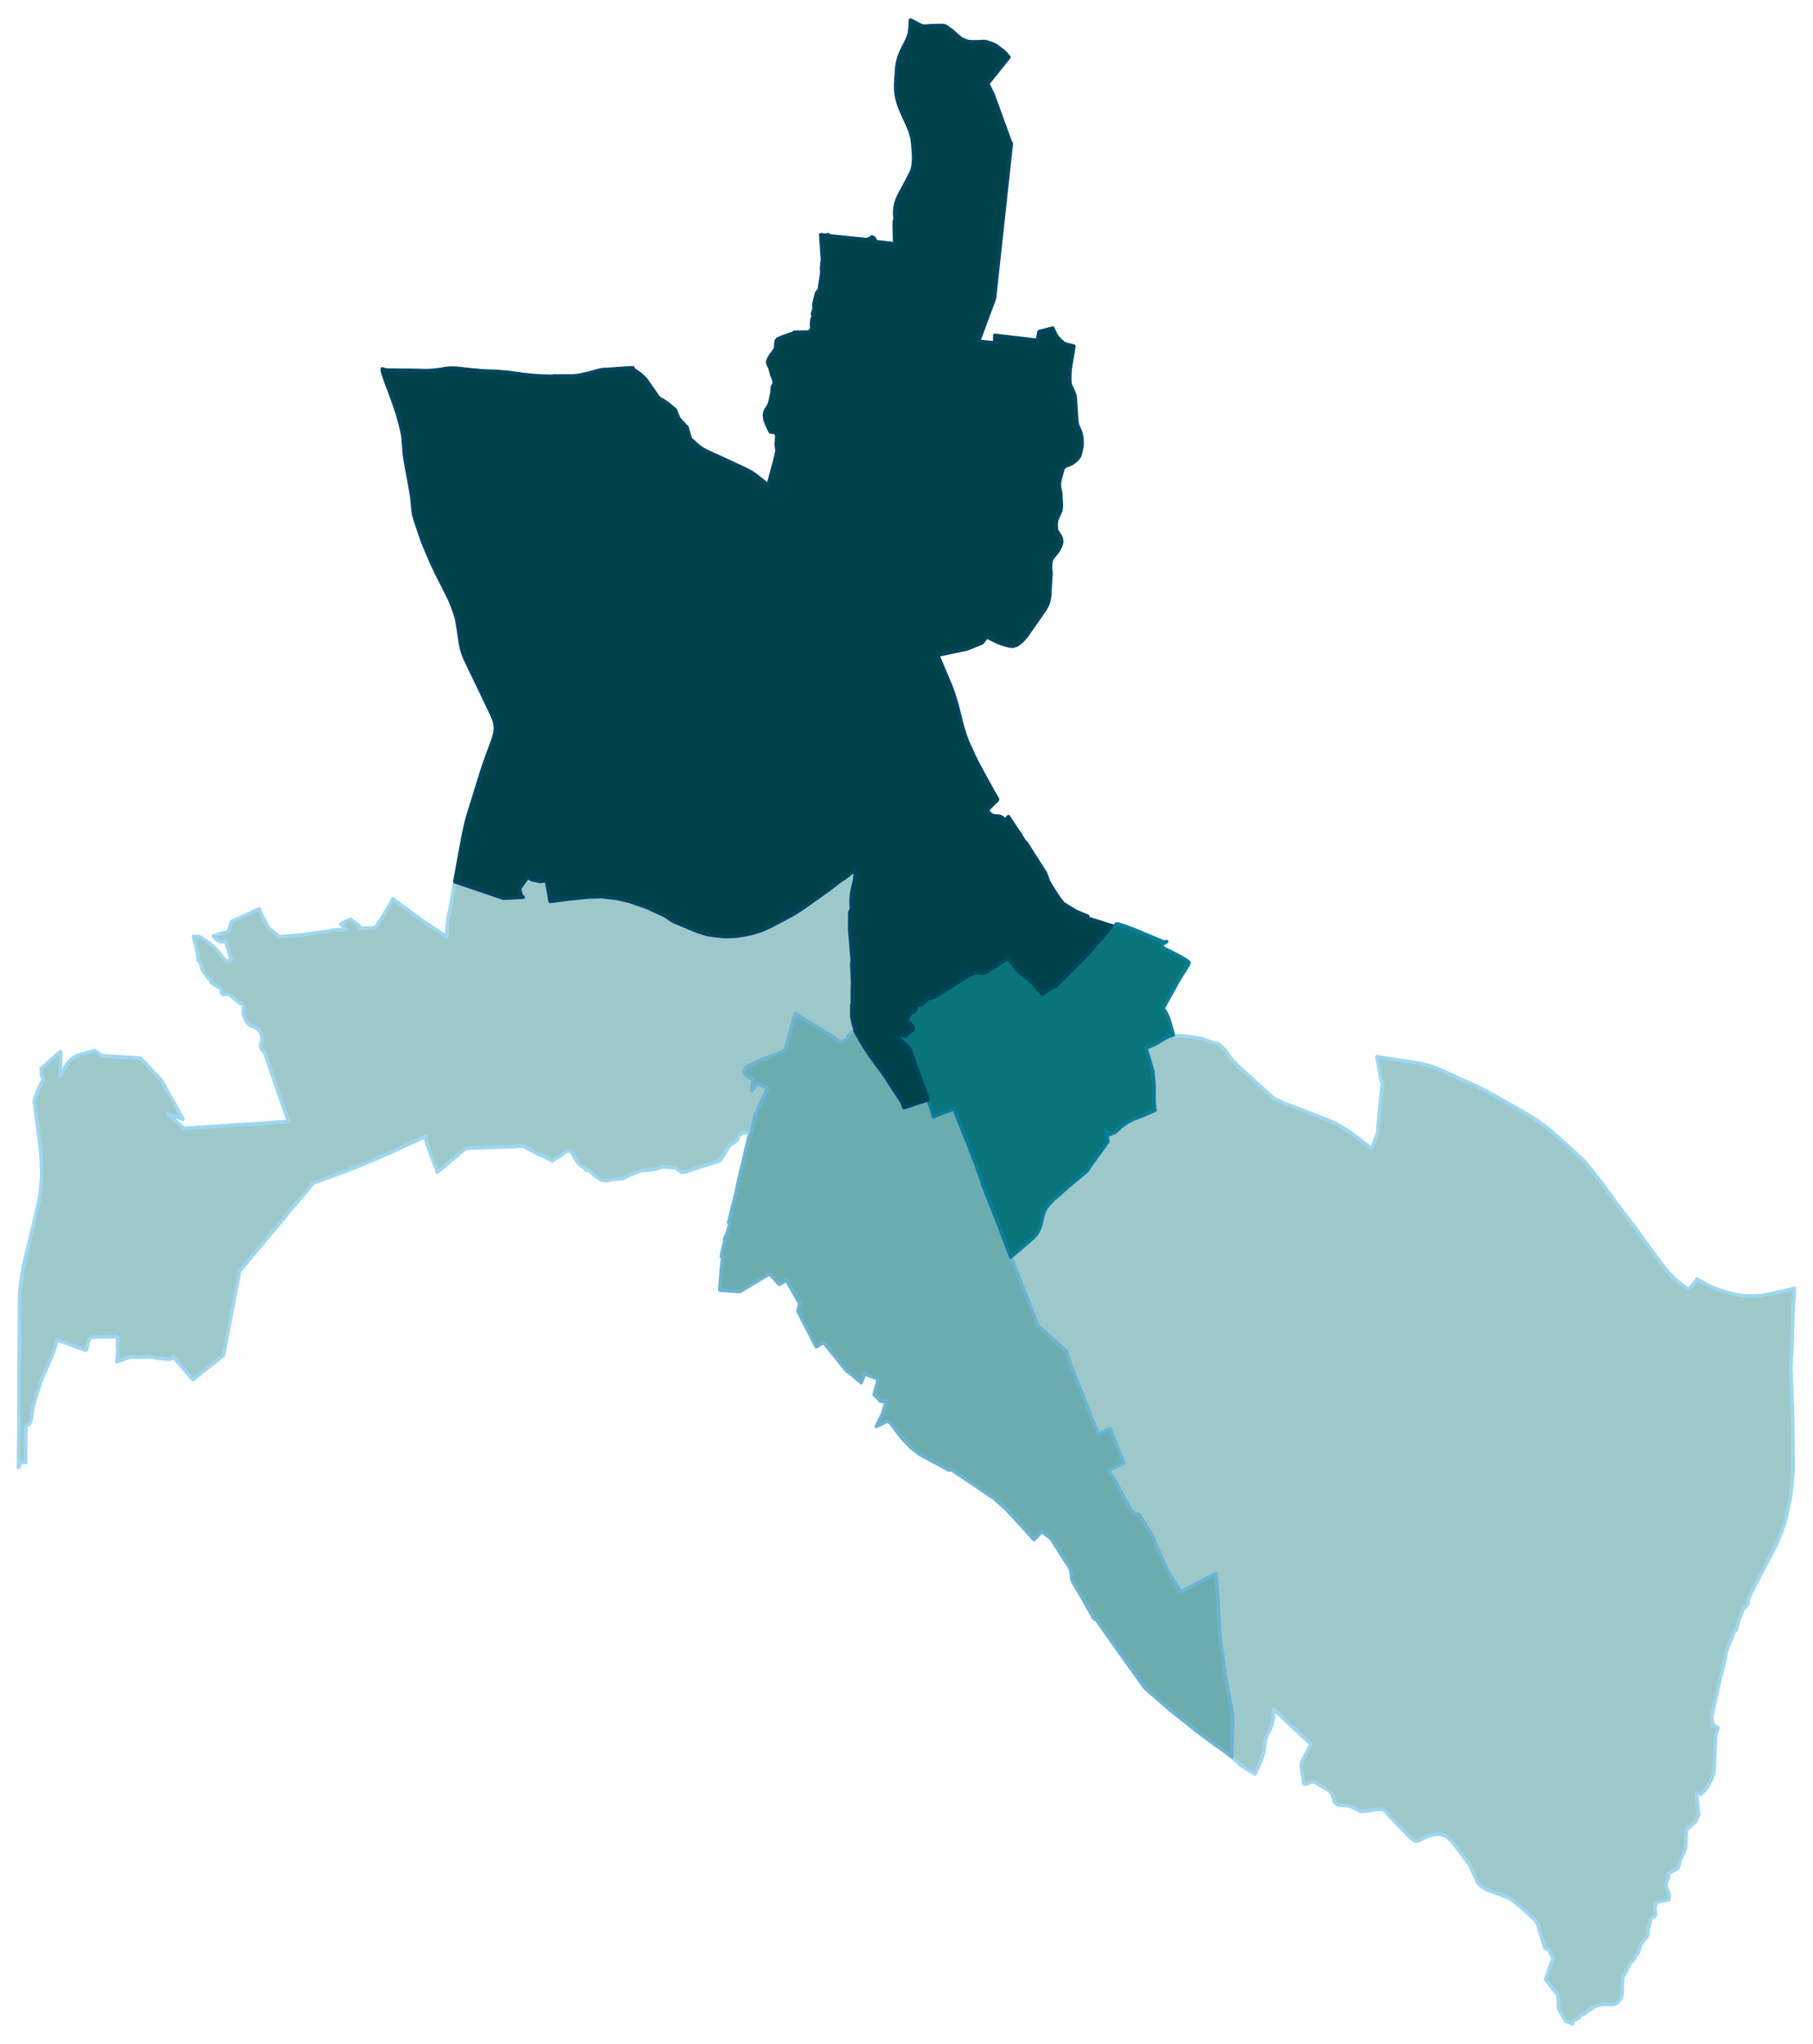 <?xml version="1.0" encoding="UTF-8" standalone="no"?>
<!-- This is a Stata 16.1 generated SVG file (http://www.stata.com) -->

<svg version="1.1" width="4.00in" height="4.51in" viewBox="0 0 2880 3250" xmlns="http://www.w3.org/2000/svg" xmlns:xlink="http://www.w3.org/1999/xlink">
	<desc>Stata Graph - Graph</desc>
	<rect x="0" y="0" width="2880" height="3250" style="fill:#FFFFFF;stroke:none"/>
	<defs>
		<path id="path_HUnTauYJ" d="M2498.77 3212.73 L2498.77 3212.73 L2498.97 3215.37 L2499.18 3218.21 L2496.94 3217.20 L2488.10 3213.74 L2486.78 3211.51 L2483.13 3205.21 L2482.01 3203.48 L2479.27 3198.71 L2478.76 3197.59 L2478.25 3196.68 L2477.54 3194.85 L2477.13 3193.33 L2476.93 3192.11 L2476.52 3190.48 L2476.32 3189.27 L2476.32 3188.15 L2476.42 3186.52 L2476.63 3185.41 L2475.71 3173.42 L2475.00 3171.39 L2456.00 3147.73 L2467.99 3114.11 L2461.49 3100.91 L2455.09 3097.66 L2443.31 3059.27 L2440.26 3054.19 L2422.58 3037.53 L2421.26 3036.41 L2413.54 3029.91 L2402.07 3020.67 L2392.42 3015.59 L2363.67 3005.44 L2354.93 3000.16 L2353.00 2998.23 L2348.63 2993.96 L2347.72 2991.93 L2338.37 2972.13 L2335.23 2965.32 L2314.00 2936.58 L2306.88 2927.34 L2304.14 2925.20 L2297.95 2920.23 L2293.68 2918.30 L2289.62 2917.18 L2286.06 2916.57 L2280.58 2916.88 L2272.04 2918.50 L2262.49 2922.56 L2255.79 2926.63 L2252.54 2927.44 L2249.49 2927.54 L2247.66 2926.83 L2244.92 2924.80 L2239.64 2920.63 L2234.05 2914.84 L2229.38 2910.17 L2217.19 2897.48 L2205.71 2885.29 L2202.87 2881.73 L2201.04 2879.91 L2199.01 2878.48 L2197.18 2877.77 L2195.35 2877.27 L2193.32 2877.16 L2190.98 2877.16 L2188.95 2877.27 L2185.90 2877.47 L2175.44 2879.30 L2172.29 2879.60 L2170.16 2879.80 L2168.33 2879.91 L2164.98 2880.41 L2163.56 2880.52 L2162.44 2880.52 L2161.42 2880.21 L2160.61 2879.80 L2159.39 2878.89 L2157.26 2877.47 L2152.69 2875.54 L2147.61 2872.59 L2144.05 2871.48 L2140.60 2870.87 L2128.41 2870.56 L2124.95 2869.45 L2121.60 2866.91 L2120.38 2865.28 L2119.57 2863.15 L2118.35 2857.97 L2116.42 2852.99 L2115.00 2850.76 L2113.58 2849.13 L2111.44 2847.30 L2088.59 2833.49 L2086.15 2833.19 L2082.60 2834.10 L2073.96 2837.25 L2072.74 2836.54 L2071.93 2835.42 L2071.22 2832.38 L2067.56 2808.91 L2067.97 2804.55 L2068.78 2801.70 L2082.90 2773.47 L2076.70 2767.58 L2024.09 2718.42 L2023.07 2732.13 L2020.53 2744.12 L2011.49 2763.52 L2009.66 2772.55 L2008.54 2783.22 L2007.63 2787.89 L2006.11 2792.56 L2002.55 2801.91 L1994.32 2820.80 L1987.31 2816.73 L1983.96 2815.11 L1970.96 2806.58 L1957.14 2793.78 L1957.35 2786.37 L1958.36 2742.09 L1958.57 2732.74 L1958.47 2729.90 L1958.36 2727.87 L1958.16 2726.04 L1957.86 2723.60 L1952.88 2696.59 L1952.37 2693.64 L1946.48 2662.77 L1946.07 2658.60 L1945.36 2653.42 L1944.04 2644.48 L1943.94 2642.45 L1943.74 2640.42 L1943.63 2639.00 L1943.23 2635.75 L1942.42 2630.06 L1940.99 2620.52 L1940.59 2617.67 L1939.67 2611.27 L1939.37 2609.75 L1938.96 2607.21 L1938.35 2601.73 L1936.12 2561.10 L1935.30 2545.77 L1934.19 2529.82 L1933.27 2517.94 L1932.05 2502.20 L1931.24 2502.50 L1928.40 2504.02 L1918.65 2509.10 L1905.95 2515.40 L1901.48 2518.04 L1896.70 2520.58 L1884.51 2526.88 L1876.39 2531.04 L1872.33 2524.84 L1860.24 2506.26 L1855.87 2498.74 L1846.02 2477.31 L1836.77 2457.20 L1833.01 2446.34 L1829.76 2439.63 L1825.09 2432.52 L1812.90 2413.53 L1809.75 2408.96 L1807.52 2407.84 L1804.77 2407.54 L1802.84 2406.93 L1800.61 2405.61 L1797.87 2402.66 L1773.59 2358.38 L1768.31 2349.14 L1762.92 2342.03 L1760.59 2337.97 L1764.45 2336.24 L1785.47 2327.00 L1782.73 2320.09 L1763.94 2272.05 L1744.74 2280.38 L1733.57 2252.55 L1722.90 2225.54 L1702.79 2174.86 L1701.37 2171.00 L1694.05 2148.05 L1692.83 2147.34 L1690.29 2145.20 L1687.45 2142.56 L1680.95 2136.67 L1678.61 2134.54 L1668.45 2125.30 L1662.05 2119.61 L1650.07 2108.95 L1648.04 2105.59 L1639.71 2084.37 L1635.85 2074.31 L1629.55 2058.27 L1624.88 2046.59 L1619.49 2032.57 L1618.07 2029.12 L1613.40 2017.34 L1610.96 2011.24 L1608.83 2005.96 L1605.98 1998.95 L1608.22 1996.82 L1628.02 1979.96 L1641.43 1968.18 L1644.99 1964.32 L1648.95 1958.53 L1651.69 1953.05 L1653.72 1946.95 L1657.08 1932.33 L1659.31 1925.52 L1662.87 1919.73 L1666.12 1915.37 L1673.23 1907.75 L1678.51 1903.18 L1682.67 1899.63 L1690.50 1892.62 L1694.15 1889.47 L1697.71 1886.42 L1708.58 1877.38 L1721.99 1866.21 L1724.22 1864.28 L1725.24 1863.77 L1728.59 1859.81 L1731.64 1854.63 L1740.07 1843.05 L1756.22 1820.71 L1760.38 1814.82 L1759.37 1813.80 L1759.27 1812.79 L1759.27 1811.77 L1759.57 1810.66 L1759.37 1809.95 L1756.52 1797.05 L1756.32 1795.93 L1757.44 1797.55 L1758.45 1798.98 L1762.62 1804.05 L1769.12 1801.41 L1772.27 1800.09 L1780.19 1792.58 L1782.63 1790.45 L1790.65 1784.76 L1801.22 1779.38 L1809.65 1776.23 L1815.74 1773.99 L1833.32 1766.27 L1835.05 1765.46 L1834.54 1763.94 L1833.52 1750.53 L1833.52 1725.34 L1831.39 1703.10 L1830.27 1699.45 L1827.33 1688.98 L1825.90 1684.31 L1824.38 1679.13 L1823.97 1677.91 L1820.93 1668.06 L1820.21 1665.93 L1822.14 1666.03 L1832.71 1661.46 L1837.08 1659.33 L1849.88 1651.41 L1856.17 1648.26 L1860.34 1646.84 L1864.10 1645.72 L1864.60 1648.16 L1867.86 1647.55 L1870.70 1647.34 L1872.33 1647.24 L1875.07 1647.24 L1877.40 1647.24 L1879.23 1647.45 L1882.08 1647.65 L1884.51 1648.05 L1889.70 1648.56 L1897.72 1649.78 L1901.28 1650.39 L1904.02 1651.00 L1908.18 1651.41 L1914.07 1653.23 L1916.31 1654.05 L1928.80 1658.72 L1935.20 1660.14 L1939.98 1663.39 L1943.63 1666.95 L1945.97 1669.59 L1948.61 1672.94 L1949.53 1674.16 L1951.15 1676.80 L1956.03 1683.30 L1958.77 1686.45 L1962.02 1689.59 L1963.44 1691.22 L1965.68 1693.76 L2013.52 1737.23 L2022.97 1745.76 L2024.49 1746.88 L2025.71 1747.69 L2030.79 1749.72 L2039.22 1753.98 L2052.63 1758.96 L2076.91 1768.41 L2079.04 1769.22 L2081.68 1770.13 L2089.30 1773.18 L2098.14 1776.63 L2102.00 1778.26 L2103.83 1778.87 L2114.29 1783.03 L2118.05 1784.55 L2119.98 1785.37 L2122.62 1786.59 L2127.90 1789.63 L2130.34 1791.05 L2134.50 1793.39 L2148.12 1802.73 L2152.79 1806.09 L2157.36 1809.44 L2162.03 1812.99 L2167.72 1817.36 L2171.28 1820.30 L2179.20 1826.70 L2180.32 1824.37 L2182.25 1820.10 L2182.96 1818.27 L2186.92 1807.81 L2188.14 1804.46 L2188.85 1802.13 L2189.26 1799.28 L2189.76 1792.78 L2192.91 1758.05 L2194.13 1745.25 L2196.47 1726.87 L2197.08 1724.94 L2195.96 1721.69 L2195.15 1719.05 L2194.33 1715.39 L2193.52 1711.23 L2190.47 1694.47 L2187.93 1680.45 L2195.25 1681.57 L2208.56 1683.60 L2231.00 1687.05 L2246.85 1689.49 L2257.62 1691.42 L2270.62 1694.67 L2275.40 1696.09 L2283.12 1698.84 L2284.23 1699.34 L2308.71 1710.21 L2327.61 1718.84 L2339.29 1724.13 L2353.92 1731.03 L2363.06 1735.70 L2377.18 1743.63 L2382.46 1746.67 L2411.31 1762.82 L2427.77 1772.37 L2435.69 1777.24 L2443.51 1782.42 L2454.89 1790.45 L2458.34 1793.19 L2468.91 1801.92 L2473.27 1805.88 L2492.07 1822.95 L2502.33 1832.29 L2503.24 1833.10 L2507.30 1836.76 L2510.35 1839.60 L2513.91 1842.65 L2515.53 1844.38 L2516.95 1845.70 L2523.56 1853.62 L2531.17 1863.06 L2542.96 1878.09 L2551.79 1889.98 L2560.23 1901.45 L2569.16 1913.74 L2570.59 1915.57 L2581.25 1929.79 L2590.50 1941.57 L2597.91 1951.63 L2607.87 1965.44 L2623.41 1986.97 L2644.94 2015.61 L2652.77 2024.65 L2655.30 2027.49 L2656.32 2028.51 L2657.74 2029.93 L2664.55 2036.23 L2667.70 2038.87 L2672.17 2042.52 L2677.25 2046.38 L2682.93 2050.45 L2685.78 2048.01 L2687.10 2046.69 L2694.31 2038.05 L2695.33 2036.53 L2696.85 2033.69 L2704.47 2038.46 L2715.85 2044.66 L2718.89 2045.98 L2722.35 2047.60 L2727.83 2049.94 L2731.08 2051.05 L2734.54 2052.27 L2736.47 2052.88 L2738.91 2053.59 L2743.78 2055.12 L2748.45 2056.23 L2754.95 2057.76 L2758.71 2058.57 L2762.17 2059.18 L2766.64 2059.89 L2770.70 2060.40 L2774.46 2060.70 L2777.91 2060.91 L2783.30 2060.91 L2787.66 2060.80 L2792.13 2060.70 L2795.28 2060.50 L2798.23 2060.30 L2802.80 2059.59 L2805.95 2059.08 L2808.69 2058.57 L2818.04 2056.74 L2827.28 2054.61 L2837.03 2052.38 L2840.89 2051.26 L2849.22 2049.43 L2851.76 2048.92 L2851.46 2052.07 L2851.35 2054.41 L2851.35 2059.38 L2849.63 2076.65 L2848.41 2121.95 L2845.87 2181.16 L2846.28 2182.98 L2848.81 2249.91 L2849.73 2337.26 L2845.77 2379.61 L2836.12 2422.67 L2823.42 2455.17 L2783.09 2532.36 L2778.42 2543.23 L2777.91 2544.34 L2778.12 2550.13 L2768.97 2560.80 L2767.04 2566.89 L2763.59 2575.52 L2759.12 2592.38 L2756.28 2593.50 L2743.37 2625.90 L2741.55 2638.19 L2731.19 2679.42 L2719.81 2731.83 L2722.04 2741.78 L2721.13 2745.23 L2723.26 2743.20 L2730.27 2747.57 L2728.14 2753.36 L2726.41 2758.44 L2724.68 2798.45 L2724.18 2812.67 L2723.26 2820.49 L2720.62 2827.50 L2717.57 2833.39 L2712.39 2842.53 L2707.52 2848.63 L2703.25 2852.89 L2695.84 2851.77 L2699.49 2885.39 L2694.11 2897.17 L2679.79 2909.87 L2678.47 2939.22 L2670.64 2956.89 L2666.78 2970.70 L2651.04 2979.13 L2651.55 2982.08 L2651.55 2985.53 L2650.23 2989.49 L2648.19 2992.84 L2647.38 2996.80 L2647.79 3000.16 L2652.26 3011.43 L2652.66 3016.20 L2652.36 3019.25 L2651.55 3020.88 L2650.33 3021.38 L2642.91 3022.40 L2635.50 3024.13 L2633.16 3025.24 L2631.33 3027.88 L2630.11 3031.03 L2629.60 3034.28 L2631.03 3044.23 L2630.52 3046.06 L2629.50 3047.38 L2627.37 3047.99 L2625.24 3049.21 L2623.21 3052.16 L2621.99 3056.02 L2619.95 3065.56 L2618.74 3069.32 L2618.53 3072.16 L2618.43 3075.21 L2617.82 3078.87 L2616.40 3081.00 L2613.66 3083.84 L2609.29 3089.53 L2606.85 3093.49 L2605.12 3098.88 L2604.21 3103.45 L2603.60 3104.26 L2601.67 3106.49 L2600.86 3107.51 L2599.94 3108.83 L2598.72 3111.16 L2597.81 3113.09 L2597.00 3114.41 L2596.29 3115.53 L2594.86 3117.36 L2593.04 3119.39 L2591.21 3121.32 L2589.89 3122.95 L2588.87 3124.47 L2588.26 3125.89 L2587.35 3128.33 L2586.53 3130.16 L2585.72 3131.78 L2583.59 3135.64 L2581.66 3139.09 L2578.71 3143.36 L2578.00 3161.74 L2577.60 3169.56 L2577.19 3172.91 L2576.58 3175.15 L2575.56 3177.59 L2574.14 3180.02 L2572.42 3182.36 L2570.69 3184.09 L2568.76 3185.41 L2566.63 3186.42 L2564.29 3187.13 L2561.85 3187.54 L2558.70 3187.54 L2551.69 3187.34 L2547.22 3187.44 L2543.57 3187.84 L2540.11 3188.66 L2536.66 3189.88 L2533.10 3191.60 L2530.97 3192.82 L2525.18 3196.48 L2516.55 3202.67 L2515.23 3203.59 L2514.31 3203.99 L2513.60 3204.20 L2512.08 3204.40 L2510.96 3204.40 L2509.64 3208.66 L2504.15 3211.51 L2498.77 3212.73 L2498.77 3212.73 Z" stroke-linejoin="round"/>
	</defs>
	<use xlink:href="#path_HUnTauYJ" style="fill:#9DC8CA;stroke:#9DD7F0;stroke-width:5.76"/>
	<defs>
		<path id="path_GxkXIyqu" d="M32.81 2324.77 L32.81 2324.77 L32.81 2324.77 L28.14 2333.40 L28.34 2319.99 L28.44 2304.15 L28.75 2278.25 L28.95 2250.22 L29.05 2219.75 L29.05 2203.20 L29.05 2177.09 L29.36 2155.26 L29.46 2134.34 L29.56 2106.30 L29.66 2084.27 L29.76 2073.80 L29.97 2065.27 L30.27 2057.35 L30.78 2050.24 L31.39 2044.66 L31.79 2040.19 L32.71 2033.69 L33.62 2027.39 L34.64 2020.59 L36.06 2014.59 L38.91 2001.19 L41.34 1990.93 L44.49 1978.03 L45.51 1973.77 L46.63 1969.30 L48.56 1960.97 L51.60 1949.09 L52.92 1943.60 L54.24 1938.12 L57.29 1925.12 L58.21 1921.16 L59.42 1915.57 L60.24 1911.81 L60.95 1907.75 L61.86 1901.55 L62.47 1897.09 L63.28 1891.09 L63.59 1888.86 L63.59 1888.05 L64.20 1882.77 L64.40 1879.52 L64.60 1878.50 L64.91 1874.34 L65.01 1870.78 L65.11 1868.55 L65.11 1866.31 L65.11 1863.77 L65.01 1861.03 L64.81 1857.07 L64.71 1852.09 L64.30 1841.43 L64.00 1836.76 L63.79 1833.61 L63.59 1830.46 L63.28 1827.82 L63.08 1825.38 L62.67 1822.74 L62.27 1819.29 L61.76 1815.43 L61.46 1813.50 L61.25 1811.88 L60.85 1808.73 L60.44 1805.78 L60.03 1803.24 L59.63 1799.89 L59.22 1796.64 L58.92 1794.10 L58.51 1791.05 L58.21 1788.72 L57.90 1786.79 L57.39 1783.13 L57.09 1780.59 L56.88 1778.66 L56.68 1777.14 L56.38 1775.41 L55.67 1769.73 L55.06 1764.85 L55.06 1764.34 L54.45 1759.98 L53.13 1751.55 L54.45 1747.08 L56.58 1741.09 L58.10 1736.01 L61.15 1729.41 L61.76 1728.09 L62.88 1725.65 L65.01 1721.79 L68.47 1715.80 L67.35 1714.38 L65.93 1712.14 L64.91 1710.31 L64.71 1701.58 L64.00 1698.63 L66.94 1697.31 L88.58 1677.30 L92.03 1674.66 L95.38 1672.23 L94.57 1711.84 L95.49 1709.91 L98.13 1704.22 L101.17 1698.84 L104.32 1693.76 L107.17 1689.80 L109.91 1686.65 L112.45 1684.21 L115.29 1681.98 L118.34 1680.25 L121.69 1678.63 L125.96 1677.10 L133.88 1674.77 L142.11 1672.43 L149.02 1670.70 L160.70 1678.83 L222.16 1682.59 L255.58 1718.34 L260.45 1727.17 L289.71 1779.68 L268.58 1772.37 L265.43 1771.25 L268.98 1774.50 L279.95 1784.35 L290.82 1794.20 L323.43 1792.27 L457.42 1783.44 L436.39 1723.11 L434.56 1717.83 L419.73 1673.95 L416.38 1670.60 L415.16 1668.98 L414.04 1666.34 L413.43 1663.59 L413.43 1661.77 L415.56 1652.42 L415.46 1649.58 L414.75 1646.43 L413.13 1642.57 L411.09 1639.12 L409.37 1636.78 L407.74 1635.26 L397.08 1630.59 L394.74 1629.27 L392.10 1626.42 L387.63 1618.60 L386.11 1614.44 L385.60 1611.39 L385.60 1607.94 L386.41 1600.12 L385.90 1598.19 L385.09 1596.97 L383.47 1596.05 L381.33 1595.65 L379.40 1594.84 L367.01 1584.58 L365.18 1582.75 L363.35 1581.53 L361.32 1580.92 L360.10 1580.82 L358.78 1580.82 L357.77 1580.92 L354.01 1581.23 L352.08 1580.41 L351.57 1579.80 L351.26 1579.20 L350.96 1578.48 L350.76 1577.57 L350.96 1576.35 L351.67 1574.93 L351.87 1574.12 L351.77 1573.61 L351.37 1573.00 L350.55 1572.49 L347.40 1570.36 L335.11 1562.84 L334.71 1562.44 L334.40 1561.73 L334.10 1560.81 L334.20 1558.27 L333.89 1557.66 L333.49 1557.16 L332.78 1556.75 L330.74 1556.14 L330.34 1555.84 L329.93 1555.53 L329.22 1554.82 L326.48 1550.45 L325.67 1549.23 L322.62 1545.88 L320.59 1542.13 L317.74 1533.39 L317.23 1532.07 L316.63 1530.34 L316.12 1529.53 L313.48 1526.59 L313.68 1525.57 L313.58 1521.71 L313.07 1517.34 L312.05 1511.96 L310.53 1505.56 L309.11 1500.18 L306.37 1489.11 L310.12 1489.41 L310.53 1489.41 L310.94 1489.41 L311.85 1489.21 L312.26 1489.11 L312.87 1489.01 L313.37 1489.01 L313.98 1489.11 L314.49 1489.11 L315.00 1489.31 L315.71 1489.41 L316.32 1489.72 L323.94 1494.70 L333.59 1501.50 L341.11 1508.41 L348.01 1516.33 L355.94 1526.18 L356.55 1526.89 L358.37 1528.21 L359.80 1528.41 L366.70 1526.18 L359.70 1503.94 L357.56 1497.13 L355.33 1497.34 L349.94 1497.13 L345.78 1495.81 L343.14 1494.09 L338.06 1488.50 L347.30 1485.05 L358.48 1482.61 L362.95 1480.17 L366.70 1465.95 L367.82 1464.94 L381.94 1458.64 L410.69 1445.34 L411.91 1448.59 L415.06 1455.49 L421.25 1467.27 L427.25 1478.04 L430.09 1479.16 L443.19 1489.72 L450.81 1489.01 L470.82 1487.38 L480.17 1486.57 L480.98 1486.57 L497.44 1484.13 L510.34 1482.20 L515.62 1481.49 L518.47 1481.49 L520.70 1481.19 L528.12 1479.05 L549.24 1477.94 L547.72 1476.21 L545.08 1473.37 L543.05 1471.54 L540.91 1469.51 L541.63 1468.90 L543.86 1467.38 L546.50 1466.16 L555.85 1461.89 L569.15 1472.05 L571.49 1474.89 L572.40 1476.52 L595.67 1475.20 L606.64 1458.44 L619.64 1436.60 L623.40 1429.39 L628.98 1433.55 L633.96 1437.41 L643.81 1444.52 L647.37 1447.37 L662.51 1458.44 L668.40 1462.60 L671.04 1464.53 L672.56 1465.55 L708.93 1489.82 L709.03 1488.30 L709.03 1485.66 L709.13 1484.03 L709.64 1477.73 L709.84 1473.37 L709.94 1471.44 L710.25 1468.19 L710.45 1465.95 L710.86 1462.91 L711.67 1457.73 L712.28 1454.58 L712.89 1452.24 L713.40 1449.80 L715.12 1440.87 L716.44 1433.45 L716.85 1430.81 L717.36 1428.38 L718.37 1422.69 L719.70 1415.48 L722.03 1402.07 L799.33 1428.27 L830.42 1426.65 L829.71 1426.14 L827.78 1424.01 L826.66 1421.88 L825.54 1417.00 L824.73 1413.04 L837.53 1394.76 L845.15 1399.23 L848.40 1399.63 L857.13 1401.46 L859.16 1401.56 L867.49 1400.14 L870.64 1416.70 L871.25 1420.55 L871.66 1422.69 L872.88 1430.51 L873.49 1433.35 L904.88 1429.29 L934.94 1426.24 L955.56 1425.73 L978.83 1428.48 L997.82 1432.74 L1025.55 1442.09 L1056.13 1456.20 L1068.22 1464.53 L1083.66 1471.13 L1107.63 1481.09 L1123.58 1485.96 L1134.35 1487.59 L1152.12 1489.31 L1169.39 1488.60 L1184.02 1486.37 L1197.02 1483.32 L1210.63 1479.05 L1224.35 1472.66 L1231.76 1468.80 L1256.55 1455.80 L1263.76 1451.53 L1275.24 1444.02 L1318.10 1413.55 L1334.05 1400.95 L1338.83 1397.91 L1345.23 1393.64 L1352.13 1387.95 L1358.43 1382.47 L1358.43 1385.52 L1358.02 1396.69 L1356.50 1403.90 L1354.77 1410.80 L1352.54 1423.40 L1352.03 1430.91 L1352.13 1437.21 L1352.44 1446.76 L1350.00 1450.21 L1349.90 1461.48 L1349.70 1477.73 L1353.96 1528.92 L1353.05 1531.87 L1353.76 1547.91 L1354.37 1560.51 L1353.86 1576.96 L1354.06 1596.77 L1353.15 1597.27 L1353.05 1616.37 L1353.66 1619.01 L1354.27 1622.16 L1354.98 1625.71 L1355.49 1627.84 L1356.09 1630.08 L1356.60 1631.91 L1357.11 1633.53 L1358.74 1637.90 L1357.92 1638.51 L1357.11 1639.22 L1356.20 1639.93 L1355.38 1640.54 L1354.57 1641.15 L1349.39 1644.91 L1348.88 1645.31 L1346.75 1648.46 L1344.41 1653.54 L1341.67 1654.86 L1338.42 1656.18 L1334.86 1657.80 L1327.55 1651.91 L1324.81 1649.48 L1322.67 1647.95 L1313.43 1642.37 L1304.09 1636.88 L1288.65 1627.74 L1284.89 1625.41 L1279.00 1622.05 L1275.14 1619.52 L1269.45 1615.86 L1263.15 1611.70 L1262.23 1615.15 L1258.27 1628.86 L1254.21 1644.40 L1247.71 1667.25 L1246.90 1669.99 L1244.15 1671.72 L1242.63 1672.53 L1208.40 1685.53 L1193.06 1693.15 L1186.96 1695.59 L1185.85 1695.79 L1184.83 1697.72 L1181.28 1703.00 L1183.21 1707.57 L1184.93 1709.91 L1187.78 1711.84 L1196.00 1716.61 L1194.38 1724.23 L1193.77 1734.59 L1198.85 1727.98 L1202.40 1724.43 L1204.13 1723.72 L1205.96 1723.92 L1218.96 1730.63 L1202.51 1766.07 L1199.86 1772.47 L1198.85 1775.62 L1193.36 1801.41 L1191.53 1801.11 L1188.79 1801.41 L1187.17 1802.33 L1183.41 1801.21 L1180.56 1801.52 L1177.31 1803.04 L1173.45 1805.68 L1170.71 1813.20 L1158.52 1821.32 L1153.85 1829.55 L1145.01 1843.16 L1142.88 1845.19 L1140.03 1846.91 L1112.61 1855.34 L1089.55 1863.27 L1082.74 1864.38 L1073.19 1856.97 L1050.85 1855.45 L1042.01 1859.00 L1018.54 1861.44 L1004.93 1866.11 L988.17 1874.34 L970.90 1875.15 L966.74 1877.18 L959.83 1877.18 L954.95 1876.37 L944.49 1869.56 L935.86 1861.23 L931.49 1861.13 L928.75 1857.98 L920.32 1851.69 L917.27 1848.34 L914.32 1843.87 L907.01 1831.27 L905.38 1829.75 L902.64 1829.65 L901.42 1829.95 L898.07 1831.58 L889.44 1837.88 L876.84 1845.70 L865.87 1840.11 L849.21 1832.59 L830.21 1822.03 L819.35 1823.15 L739.40 1825.99 L694.00 1863.88 L693.39 1861.95 L689.12 1849.96 L684.75 1838.89 L680.18 1825.99 L679.06 1822.84 L677.03 1816.95 L675.91 1812.79 L675.30 1808.83 L675.20 1807.10 L669.11 1809.84 L665.35 1811.67 L664.03 1812.28 L657.43 1815.33 L648.28 1819.39 L643.71 1821.42 L634.37 1825.79 L624.82 1830.26 L621.67 1831.68 L617.51 1833.61 L612.93 1835.54 L586.73 1846.81 L578.91 1849.96 L571.49 1853.11 L569.36 1854.02 L560.72 1857.58 L545.38 1863.47 L539.29 1865.60 L532.89 1868.04 L529.84 1869.16 L527.30 1870.07 L512.67 1875.35 L507.49 1877.28 L499.67 1880.23 L498.05 1880.73 L496.83 1881.24 L379.60 2021.20 L366.50 2089.85 L357.66 2135.86 L353.91 2155.26 L305.45 2193.75 L282.09 2166.73 L273.56 2156.48 L273.35 2157.80 L272.74 2159.22 L271.52 2160.34 L269.49 2161.15 L267.05 2161.35 L247.86 2159.42 L241.66 2158.20 L237.49 2157.29 L204.18 2158.20 L184.67 2165.41 L186.20 2148.55 L185.08 2125.30 L162.12 2125.91 L150.14 2126.01 L143.43 2126.62 L141.81 2127.23 L140.59 2129.26 L136.42 2145.71 L135.71 2146.63 L134.19 2146.73 L111.84 2138.70 L89.49 2130.58 L85.84 2143.17 L84.31 2147.84 L82.79 2152.11 L81.47 2155.66 L80.45 2158.00 L78.12 2163.28 L75.98 2167.95 L69.68 2182.68 L66.94 2188.77 L65.01 2193.75 L62.17 2201.88 L57.29 2216.91 L53.63 2228.59 L52.31 2233.05 L51.81 2235.29 L51.20 2237.73 L50.08 2244.43 L49.16 2252.05 L48.66 2254.89 L47.95 2258.45 L47.03 2261.29 L46.42 2262.41 L45.20 2264.23 L44.19 2265.35 L43.07 2266.16 L41.85 2266.67 L39.62 2267.48 L39.62 2270.23 L39.62 2280.69 L39.51 2292.16 L39.41 2319.28 L39.41 2325.68 L32.81 2324.77 L32.81 2324.77 Z" stroke-linejoin="round"/>
	</defs>
	<use xlink:href="#path_GxkXIyqu" style="fill:#9DC8CA;stroke:#9DD7F0;stroke-width:5.76"/>
	<defs>
		<path id="path_WhsbfsXN" d="M1957.35 2786.37 L1957.35 2786.37 L1957.14 2793.78 L1956.23 2793.17 L1949.83 2787.89 L1928.40 2772.76 L1920.98 2767.27 L1906.05 2756.20 L1877.00 2733.15 L1858.41 2718.42 L1819.00 2683.99 L1812.60 2674.95 L1786.59 2638.70 L1742.00 2575.73 L1737.63 2573.29 L1730.93 2561.10 L1726.76 2553.79 L1724.42 2549.52 L1719.14 2540.18 L1708.37 2522.00 L1706.75 2519.46 L1703.80 2513.57 L1702.99 2511.23 L1702.08 2501.69 L1700.65 2495.70 L1698.42 2490.92 L1692.83 2482.59 L1670.59 2447.55 L1655.25 2434.86 L1642.75 2448.37 L1634.02 2438.41 L1630.26 2434.35 L1598.16 2399.31 L1578.86 2382.35 L1513.75 2338.38 L1508.57 2335.63 L1507.55 2337.77 L1480.53 2323.14 L1460.72 2312.38 L1448.53 2302.93 L1446.81 2301.30 L1436.24 2290.54 L1429.94 2283.13 L1426.39 2278.45 L1418.47 2267.59 L1414.50 2262.61 L1411.76 2260.68 L1410.14 2260.17 L1408.21 2260.38 L1406.68 2260.88 L1401.40 2263.83 L1392.05 2268.20 L1401.40 2249.30 L1403.84 2241.89 L1405.46 2236.81 L1407.80 2227.06 L1403.84 2228.59 L1400.08 2228.18 L1398.15 2227.67 L1396.93 2226.35 L1395.61 2224.22 L1388.70 2218.02 L1389.31 2215.69 L1395.20 2192.84 L1373.47 2184.71 L1367.88 2198.63 L1360.67 2192.53 L1352.64 2185.63 L1345.43 2180.24 L1343.80 2178.72 L1335.17 2168.05 L1332.43 2164.60 L1331.61 2163.59 L1331.00 2162.67 L1323.79 2153.63 L1321.56 2151.30 L1317.49 2146.02 L1316.68 2145.00 L1309.37 2135.86 L1307.54 2134.95 L1296.57 2141.55 L1279.00 2107.32 L1272.60 2094.73 L1267.52 2084.77 L1268.63 2080.10 L1270.36 2073.09 L1249.13 2035.41 L1237.75 2042.32 L1222.21 2025.46 L1205.55 2035.31 L1193.47 2042.63 L1176.70 2052.78 L1175.18 2053.29 L1173.45 2053.49 L1168.17 2053.39 L1160.86 2052.78 L1146.53 2051.77 L1143.08 2051.36 L1145.82 2016.22 L1146.64 2009.72 L1147.35 2004.23 L1148.36 1999.46 L1145.62 1998.24 L1146.64 1992.96 L1147.65 1987.78 L1148.67 1983.92 L1151.21 1973.46 L1151.21 1968.48 L1154.26 1962.90 L1157.71 1951.52 L1159.23 1946.65 L1157.20 1943.80 L1158.42 1939.95 L1159.54 1935.07 L1169.49 1894.45 L1173.15 1876.57 L1180.46 1846.61 L1189.10 1808.93 L1193.36 1801.41 L1198.85 1775.62 L1199.86 1772.47 L1202.51 1766.07 L1218.96 1730.63 L1205.96 1723.92 L1204.13 1723.72 L1202.40 1724.43 L1198.85 1727.98 L1193.77 1734.59 L1194.38 1724.23 L1196.00 1716.61 L1187.78 1711.84 L1184.93 1709.91 L1183.21 1707.57 L1181.28 1703.00 L1184.83 1697.72 L1185.85 1695.79 L1186.96 1695.59 L1193.06 1693.15 L1208.40 1685.53 L1242.63 1672.53 L1244.15 1671.72 L1246.90 1669.99 L1247.71 1667.25 L1254.21 1644.40 L1258.27 1628.86 L1262.23 1615.15 L1263.15 1611.70 L1269.45 1615.86 L1275.14 1619.52 L1279.00 1622.05 L1284.89 1625.41 L1288.65 1627.74 L1304.09 1636.88 L1313.43 1642.37 L1322.67 1647.95 L1324.81 1649.48 L1327.55 1651.91 L1334.86 1657.80 L1338.42 1656.18 L1341.67 1654.86 L1344.41 1653.54 L1346.75 1648.46 L1348.88 1645.31 L1349.39 1644.91 L1354.57 1641.15 L1355.38 1640.54 L1356.20 1639.93 L1357.11 1639.22 L1357.92 1638.51 L1360.16 1642.98 L1360.67 1643.79 L1363.61 1648.66 L1368.39 1657.40 L1377.63 1672.13 L1389.31 1688.78 L1404.04 1708.48 L1430.45 1749.01 L1432.48 1752.16 L1434.21 1756.22 L1436.04 1761.30 L1436.95 1761.09 L1439.39 1760.18 L1443.05 1758.96 L1444.98 1758.55 L1450.87 1756.52 L1453.81 1755.30 L1474.74 1748.80 L1477.58 1757.84 L1480.12 1765.77 L1482.87 1775.52 L1497.49 1769.93 L1500.85 1768.71 L1515.47 1763.13 L1527.36 1792.98 L1532.84 1807.10 L1540.06 1824.47 L1546.96 1842.45 L1553.57 1860.63 L1554.99 1864.59 L1559.97 1878.80 L1560.98 1882.05 L1561.79 1884.70 L1562.71 1887.44 L1570.02 1906.23 L1586.38 1947.36 L1593.28 1965.95 L1599.07 1980.98 L1605.98 1998.95 L1608.83 2005.96 L1610.96 2011.24 L1613.40 2017.34 L1618.07 2029.12 L1619.49 2032.57 L1624.88 2046.59 L1629.55 2058.27 L1635.85 2074.31 L1639.71 2084.37 L1648.04 2105.59 L1650.07 2108.95 L1662.05 2119.61 L1668.45 2125.30 L1678.61 2134.54 L1680.95 2136.67 L1687.45 2142.56 L1690.29 2145.20 L1692.83 2147.34 L1694.05 2148.05 L1701.37 2171.00 L1702.79 2174.86 L1722.90 2225.54 L1733.57 2252.55 L1744.74 2280.38 L1763.94 2272.05 L1782.73 2320.09 L1785.47 2327.00 L1764.45 2336.24 L1760.59 2337.97 L1762.92 2342.03 L1768.31 2349.14 L1773.59 2358.38 L1797.87 2402.66 L1800.61 2405.61 L1802.84 2406.93 L1804.77 2407.54 L1807.52 2407.84 L1809.75 2408.96 L1812.90 2413.53 L1825.09 2432.52 L1829.76 2439.63 L1833.01 2446.34 L1836.77 2457.20 L1846.02 2477.31 L1855.87 2498.74 L1860.24 2506.26 L1872.33 2524.84 L1876.39 2531.04 L1884.51 2526.88 L1896.70 2520.58 L1901.48 2518.04 L1905.95 2515.40 L1918.65 2509.10 L1928.40 2504.02 L1931.24 2502.50 L1932.05 2502.20 L1933.27 2517.94 L1934.19 2529.82 L1935.30 2545.77 L1936.12 2561.10 L1938.35 2601.73 L1938.96 2607.21 L1939.37 2609.75 L1939.67 2611.27 L1940.59 2617.67 L1940.99 2620.52 L1942.42 2630.06 L1943.23 2635.75 L1943.63 2639.00 L1943.74 2640.42 L1943.94 2642.45 L1944.04 2644.48 L1945.36 2653.42 L1946.07 2658.60 L1946.48 2662.77 L1952.37 2693.64 L1952.88 2696.59 L1957.86 2723.60 L1958.16 2726.04 L1958.36 2727.87 L1958.47 2729.90 L1958.57 2732.74 L1958.36 2742.09 L1957.35 2786.37 L1957.35 2786.37 Z" stroke-linejoin="round"/>
	</defs>
	<use xlink:href="#path_WhsbfsXN" style="fill:#6BACAF;stroke:#6BB4D2;stroke-width:5.76"/>
	<defs>
		<path id="path_rSUkrfiQ" d="M1608.22 1996.82 L1608.22 1996.82 L1605.98 1998.95 L1599.07 1980.98 L1593.28 1965.95 L1586.38 1947.36 L1570.02 1906.23 L1562.71 1887.44 L1561.79 1884.70 L1560.98 1882.05 L1559.97 1878.80 L1554.99 1864.59 L1553.57 1860.63 L1546.96 1842.45 L1540.06 1824.47 L1532.84 1807.10 L1527.36 1792.98 L1515.47 1763.13 L1500.85 1768.71 L1497.49 1769.93 L1482.87 1775.52 L1480.12 1765.77 L1477.58 1757.84 L1474.74 1748.80 L1466.00 1724.63 L1465.29 1722.60 L1455.64 1697.31 L1451.38 1684.21 L1448.53 1676.70 L1446.60 1671.72 L1446.20 1670.60 L1444.98 1668.06 L1443.66 1665.83 L1441.93 1663.90 L1436.95 1659.23 L1428.22 1651.41 L1426.90 1649.78 L1426.08 1648.87 L1431.06 1646.13 L1437.46 1647.65 L1438.98 1647.14 L1450.36 1637.19 L1451.07 1635.97 L1450.87 1634.14 L1445.59 1626.93 L1441.02 1624.09 L1442.54 1618.60 L1444.98 1613.12 L1445.99 1611.80 L1449.35 1609.97 L1452.09 1608.75 L1453.81 1606.92 L1455.24 1603.67 L1457.17 1597.98 L1460.82 1598.19 L1462.35 1597.68 L1464.79 1596.56 L1469.86 1592.80 L1471.49 1591.08 L1473.62 1587.83 L1480.84 1586.81 L1483.48 1585.90 L1487.34 1584.07 L1498.81 1576.55 L1501.96 1574.52 L1513.44 1567.31 L1531.83 1555.53 L1540.67 1550.25 L1545.54 1547.71 L1550.42 1546.80 L1552.75 1546.80 L1559.97 1547.51 L1564.44 1547.10 L1567.69 1545.78 L1595.62 1527.40 L1601.41 1523.54 L1610.45 1535.52 L1615.84 1542.63 L1622.54 1548.52 L1624.67 1550.25 L1625.18 1550.66 L1627.01 1552.28 L1629.35 1554.31 L1631.78 1556.04 L1634.32 1557.87 L1636.05 1559.09 L1637.98 1560.81 L1641.23 1563.96 L1643.77 1566.80 L1649.66 1573.91 L1655.55 1581.02 L1659.62 1578.38 L1661.65 1577.16 L1667.03 1573.81 L1670.59 1571.78 L1672.72 1570.56 L1675.36 1568.84 L1677.19 1567.62 L1678.92 1566.30 L1680.54 1564.77 L1684.81 1560.61 L1692.83 1552.59 L1708.68 1536.74 L1713.86 1531.56 L1726.86 1518.36 L1731.64 1513.28 L1738.24 1505.66 L1743.32 1499.37 L1745.65 1497.13 L1750.53 1491.85 L1753.68 1488.40 L1755.00 1486.16 L1756.83 1483.83 L1762.31 1477.13 L1766.58 1472.15 L1770.85 1473.67 L1771.46 1472.05 L1773.49 1469.51 L1776.74 1469.41 L1786.39 1472.55 L1803.56 1478.95 L1847.03 1497.23 L1849.67 1497.95 L1853.53 1497.34 L1847.54 1500.89 L1847.23 1501.09 L1847.03 1501.50 L1846.63 1502.01 L1846.42 1502.62 L1846.32 1503.33 L1846.32 1503.94 L1846.42 1504.45 L1846.63 1505.26 L1846.93 1505.77 L1847.54 1506.98 L1847.95 1507.29 L1866.53 1516.73 L1874.46 1520.90 L1882.58 1525.57 L1887.66 1529.02 L1888.78 1530.45 L1888.98 1531.87 L1888.58 1533.09 L1881.26 1544.87 L1873.95 1556.55 L1872.53 1558.98 L1871.31 1561.12 L1860.24 1581.13 L1853.53 1593.31 L1847.84 1603.98 L1849.27 1605.70 L1850.38 1607.13 L1851.30 1608.55 L1852.11 1609.77 L1852.62 1610.78 L1853.13 1611.70 L1853.33 1612.20 L1854.35 1614.23 L1854.45 1614.54 L1855.46 1616.88 L1856.48 1619.11 L1858.10 1624.49 L1863.59 1643.69 L1864.10 1645.72 L1860.34 1646.84 L1856.17 1648.26 L1849.88 1651.41 L1837.08 1659.33 L1832.71 1661.46 L1822.14 1666.03 L1820.21 1665.93 L1820.93 1668.06 L1823.97 1677.91 L1824.38 1679.13 L1825.90 1684.31 L1827.33 1688.98 L1830.27 1699.45 L1831.39 1703.10 L1833.52 1725.34 L1833.52 1750.53 L1834.54 1763.94 L1835.05 1765.46 L1833.32 1766.27 L1815.74 1773.99 L1809.65 1776.23 L1801.22 1779.38 L1790.65 1784.76 L1782.63 1790.45 L1780.19 1792.58 L1772.27 1800.09 L1769.12 1801.41 L1762.62 1804.05 L1758.45 1798.98 L1757.44 1797.55 L1756.32 1795.93 L1756.52 1797.05 L1759.37 1809.95 L1759.57 1810.66 L1759.27 1811.77 L1759.27 1812.79 L1759.37 1813.80 L1760.38 1814.82 L1756.22 1820.71 L1740.07 1843.05 L1731.64 1854.63 L1728.59 1859.81 L1725.24 1863.77 L1724.22 1864.28 L1721.99 1866.21 L1708.58 1877.38 L1697.71 1886.42 L1694.15 1889.47 L1690.50 1892.62 L1682.67 1899.63 L1678.51 1903.18 L1673.23 1907.75 L1666.12 1915.37 L1662.87 1919.73 L1659.31 1925.52 L1657.08 1932.33 L1653.72 1946.95 L1651.69 1953.05 L1648.95 1958.53 L1644.99 1964.32 L1641.43 1968.18 L1628.02 1979.96 L1608.22 1996.82 L1608.22 1996.82 Z" stroke-linejoin="round"/>
	</defs>
	<use xlink:href="#path_rSUkrfiQ" style="fill:#09757A;stroke:#097D9B;stroke-width:5.76"/>
	<defs>
		<path id="path_krYGjygZ" d="M1436.95 1761.09 L1436.95 1761.09 L1436.04 1761.30 L1434.21 1756.22 L1432.48 1752.16 L1430.45 1749.01 L1404.04 1708.48 L1389.31 1688.78 L1377.63 1672.13 L1368.39 1657.40 L1363.61 1648.66 L1360.67 1643.79 L1360.16 1642.98 L1357.92 1638.51 L1358.74 1637.90 L1357.11 1633.53 L1356.60 1631.91 L1356.09 1630.08 L1355.49 1627.84 L1354.98 1625.71 L1354.27 1622.16 L1353.66 1619.01 L1353.05 1616.37 L1353.15 1597.27 L1354.06 1596.77 L1353.86 1576.96 L1354.37 1560.51 L1353.76 1547.91 L1353.05 1531.87 L1353.96 1528.92 L1349.70 1477.73 L1349.90 1461.48 L1350.00 1450.21 L1352.44 1446.76 L1352.13 1437.21 L1352.03 1430.91 L1352.54 1423.40 L1354.77 1410.80 L1356.50 1403.90 L1358.02 1396.69 L1358.43 1385.52 L1358.43 1382.47 L1352.13 1387.95 L1345.23 1393.64 L1338.83 1397.91 L1334.05 1400.95 L1318.10 1413.55 L1275.24 1444.02 L1263.76 1451.53 L1256.55 1455.80 L1231.76 1468.80 L1224.35 1472.66 L1210.63 1479.05 L1197.02 1483.32 L1184.02 1486.37 L1169.39 1488.60 L1152.12 1489.31 L1134.35 1487.59 L1123.58 1485.96 L1107.63 1481.09 L1083.66 1471.13 L1068.22 1464.53 L1056.13 1456.20 L1025.55 1442.09 L997.82 1432.74 L978.83 1428.48 L955.56 1425.73 L934.94 1426.24 L904.88 1429.29 L873.49 1433.35 L872.88 1430.51 L871.66 1422.69 L871.25 1420.55 L870.64 1416.70 L867.49 1400.14 L859.16 1401.56 L857.13 1401.46 L848.40 1399.63 L845.15 1399.23 L837.53 1394.76 L824.73 1413.04 L825.54 1417.00 L826.66 1421.88 L827.78 1424.01 L829.71 1426.14 L830.42 1426.65 L799.33 1428.27 L722.03 1402.07 L723.25 1395.16 L724.98 1385.52 L725.59 1381.86 L726.20 1378.41 L727.42 1371.80 L729.14 1362.16 L730.87 1352.71 L734.22 1335.65 L734.93 1331.48 L736.76 1322.34 L737.88 1316.96 L738.89 1312.39 L740.52 1305.89 L741.13 1303.35 L742.75 1297.56 L751.90 1268.11 L764.80 1226.47 L765.20 1225.25 L769.06 1213.57 L775.46 1196.00 L779.32 1185.54 L780.64 1181.88 L783.18 1174.88 L785.01 1168.68 L785.93 1164.72 L786.43 1160.96 L786.43 1157.20 L786.23 1153.34 L785.52 1149.59 L784.60 1145.93 L783.28 1142.27 L782.67 1140.95 L781.15 1137.40 L775.16 1124.70 L774.14 1122.57 L770.59 1115.05 L767.64 1108.76 L758.91 1090.58 L755.05 1082.66 L744.38 1060.41 L741.43 1054.32 L738.59 1048.33 L736.05 1042.13 L733.81 1035.84 L731.99 1028.63 L730.97 1023.65 L730.36 1019.89 L727.62 1001.10 L725.99 990.95 L724.88 984.95 L723.35 978.96 L720.81 971.45 L719.39 967.59 L717.77 963.12 L714.62 955.30 L711.16 948.09 L708.01 941.79 L699.89 925.64 L698.57 923.10 L693.28 912.64 L692.27 910.61 L684.85 894.87 L671.85 864.30 L667.79 853.13 L660.98 832.61 L658.85 826.31 L656.92 819.51 L656.51 817.78 L655.60 812.09 L653.57 790.87 L652.04 781.02 L650.72 773.60 L646.25 749.02 L644.93 742.02 L643.51 733.99 L642.39 726.88 L641.99 723.94 L641.48 719.57 L640.97 712.77 L639.85 697.63 L639.45 693.88 L638.94 690.83 L638.23 687.38 L637.62 684.33 L635.59 676.20 L630.81 658.33 L624.01 638.52 L618.42 623.09 L616.49 617.91 L612.33 607.24 L608.57 595.87 L607.45 592.31 L607.14 590.99 L606.84 589.67 L606.74 588.45 L606.74 586.63 L608.06 587.13 L610.40 587.95 L611.82 588.25 L614.15 588.45 L617.61 588.66 L621.16 588.66 L624.21 588.66 L631.22 588.76 L635.28 588.86 L654.99 588.96 L667.89 589.27 L671.34 589.47 L676.02 589.47 L680.59 589.37 L684.95 589.16 L685.87 589.06 L693.08 588.35 L698.67 587.54 L703.14 586.83 L708.93 585.91 L710.96 585.71 L714.51 585.41 L720.51 585.41 L724.67 585.61 L747.33 588.15 L752.00 588.55 L757.48 588.96 L762.46 589.57 L770.89 590.08 L785.62 590.59 L792.12 590.99 L805.23 592.11 L817.31 593.63 L828.79 595.26 L839.86 596.48 L846.98 597.19 L852.46 597.59 L858.66 598.00 L877.75 598.51 L878.77 597.90 L890.86 598.00 L901.52 598.00 L904.37 598.00 L907.62 598.00 L910.67 597.90 L914.73 597.49 L916.15 597.29 L920.32 596.68 L925.80 595.46 L929.56 594.65 L932.91 593.94 L935.86 593.23 L939.92 592.11 L943.78 590.89 L950.79 589.06 L953.43 588.45 L955.56 588.15 L958.21 587.74 L959.73 587.34 L961.25 587.84 L970.09 587.13 L983.60 586.12 L995.99 585.30 L1004.73 584.80 L1005.14 586.12 L1005.54 586.73 L1006.15 587.44 L1006.96 588.15 L1016.00 594.45 L1023.83 601.45 L1025.25 603.28 L1028.50 607.65 L1044.85 631.11 L1047.29 633.85 L1050.03 635.38 L1052.47 636.29 L1057.45 639.84 L1063.14 643.91 L1072.18 651.63 L1077.97 665.74 L1091.07 679.76 L1096.86 700.07 L1097.98 700.07 L1098.69 700.17 L1099.00 700.27 L1099.50 700.58 L1101.13 702.00 L1104.99 705.66 L1108.44 708.70 L1113.01 712.26 L1117.48 715.00 L1126.52 719.57 L1145.72 728.20 L1155.78 732.88 L1166.95 738.16 L1179.35 743.84 L1187.47 747.80 L1191.74 750.14 L1193.06 750.75 L1194.18 751.36 L1194.89 751.97 L1201.19 756.44 L1220.18 771.57 L1226.88 746.28 L1228.81 739.48 L1229.83 736.13 L1234.20 717.13 L1232.88 705.66 L1233.39 701.59 L1233.59 697.94 L1233.69 694.59 L1233.49 691.03 L1231.05 687.58 L1223.63 686.87 L1220.08 679.76 L1215.71 669.70 L1214.80 665.84 L1214.29 660.26 L1214.59 656.60 L1216.63 651.32 L1219.88 646.85 L1222.21 641.98 L1224.04 634.66 L1226.38 623.19 L1226.88 615.06 L1229.32 610.90 L1229.83 608.26 L1229.22 604.40 L1227.90 600.44 L1225.87 596.38 L1223.02 585.00 L1220.08 579.41 L1219.37 575.76 L1219.88 573.22 L1220.99 570.58 L1224.85 563.88 L1226.99 561.54 L1230.64 556.36 L1231.96 553.41 L1232.47 544.78 L1233.28 541.53 L1235.11 539.20 L1241.82 536.25 L1257.46 530.77 L1258.48 530.36 L1261.22 529.34 L1261.73 528.33 L1284.99 528.13 L1287.93 525.18 L1289.46 521.63 L1288.95 514.72 L1289.56 509.84 L1289.97 507.10 L1290.68 505.88 L1291.79 502.13 L1291.08 500.60 L1290.68 498.67 L1293.22 490.85 L1292.81 483.44 L1296.98 466.17 L1301.34 460.59 L1305.30 435.30 L1305.00 426.26 L1306.42 412.04 L1303.78 374.16 L1303.78 373.24 L1309.37 373.95 L1312.62 374.36 L1314.04 373.45 L1314.95 373.24 L1315.67 373.45 L1317.09 374.77 L1318.10 375.17 L1376.31 381.16 L1380.27 379.95 L1380.88 379.54 L1382.00 379.95 L1382.91 378.42 L1384.44 377.51 L1384.94 376.80 L1388.19 378.42 L1390.02 381.27 L1389.92 384.11 L1397.03 385.02 L1410.34 386.55 L1421.31 387.97 L1420.80 366.95 L1420.70 364.30 L1420.50 355.47 L1420.70 352.63 L1421.11 351.10 L1421.51 349.38 L1421.92 347.04 L1421.61 343.99 L1421.21 339.32 L1421.41 334.75 L1421.92 330.08 L1422.73 325.61 L1423.85 321.24 L1425.27 317.18 L1427.20 312.71 L1429.64 307.84 L1431.98 303.47 L1438.07 292.20 L1440.00 288.54 L1443.25 282.24 L1446.70 275.44 L1448.63 271.07 L1449.85 266.91 L1450.67 262.64 L1451.07 258.17 L1451.38 253.20 L1451.38 247.20 L1450.87 238.98 L1449.95 228.21 L1449.24 222.22 L1448.23 217.04 L1446.81 211.86 L1444.98 206.58 L1442.34 200.08 L1437.05 188.70 L1432.18 177.73 L1429.13 170.42 L1427.00 164.13 L1425.37 158.34 L1424.15 152.55 L1423.34 146.66 L1422.83 140.77 L1422.83 134.67 L1423.24 126.14 L1423.54 121.77 L1423.95 116.49 L1424.46 108.77 L1425.17 103.09 L1426.29 97.70 L1427.61 92.32 L1429.44 87.24 L1431.67 81.86 L1435.02 75.05 L1440.10 65.10 L1442.13 60.53 L1443.56 56.77 L1444.67 53.02 L1445.08 49.05 L1445.69 45.09 L1445.79 43.88 L1446.40 31.99 L1451.17 34.23 L1456.46 37.17 L1461.64 39.91 L1464.58 41.03 L1467.12 41.54 L1469.36 41.74 L1473.62 41.44 L1474.84 41.23 L1477.48 41.03 L1483.98 40.83 L1491.70 40.63 L1494.24 40.63 L1496.99 40.73 L1498.61 40.83 L1499.73 41.03 L1501.35 41.44 L1502.27 41.84 L1503.39 42.55 L1504.81 43.47 L1512.93 49.56 L1519.44 55.25 L1522.38 57.89 L1525.23 60.23 L1527.36 61.65 L1529.80 62.97 L1532.34 64.09 L1533.96 64.80 L1537.01 65.71 L1539.24 66.22 L1540.87 66.42 L1544.42 66.63 L1553.16 66.52 L1557.02 66.42 L1562.30 66.02 L1563.32 66.02 L1565.15 66.22 L1567.89 66.83 L1573.37 68.66 L1574.80 69.16 L1578.45 70.59 L1579.98 71.30 L1583.53 73.43 L1585.46 74.85 L1594.20 81.55 L1596.74 83.79 L1597.86 84.91 L1600.70 88.66 L1602.83 91.00 L1569.01 133.05 L1577.54 150.21 L1605.17 226.18 L1606.59 228.31 L1579.77 474.60 L1554.48 542.85 L1580.38 545.29 L1580.49 533.30 L1648.04 541.23 L1650.88 527.41 L1672.42 521.83 L1677.80 533.00 L1680.54 536.86 L1684.00 540.62 L1690.09 545.80 L1693.65 547.32 L1706.04 550.47 L1705.84 552.30 L1701.16 579.92 L1699.94 588.45 L1699.44 600.84 L1699.74 608.66 L1700.65 612.32 L1705.73 623.39 L1707.36 627.76 L1708.17 631.52 L1710.71 671.02 L1711.93 676.20 L1714.77 682.50 L1716.91 687.68 L1718.43 694.18 L1718.94 698.95 L1719.14 706.37 L1718.53 711.45 L1716.40 721.30 L1715.08 725.05 L1714.77 725.87 L1711.32 730.34 L1705.23 735.62 L1701.77 737.75 L1694.56 740.49 L1691.21 742.22 L1689.38 744.35 L1688.47 746.38 L1684.91 759.28 L1683.28 766.29 L1682.98 769.44 L1683.18 775.23 L1684.50 780.91 L1685.11 784.98 L1686.13 804.07 L1685.82 808.64 L1685.01 812.80 L1680.85 821.74 L1678.71 827.13 L1677.90 833.63 L1677.90 838.09 L1678.51 842.87 L1679.32 844.59 L1684.81 853.13 L1686.23 857.19 L1686.74 861.15 L1686.43 863.69 L1684.71 868.77 L1682.27 873.74 L1679.22 878.41 L1672.01 887.15 L1670.08 891.31 L1668.96 896.90 L1668.86 900.66 L1669.67 913.15 L1668.56 929.30 L1667.54 947.48 L1666.93 951.84 L1665.51 957.84 L1663.88 962.30 L1660.33 968.70 L1648.34 986.17 L1643.16 993.48 L1631.48 1010.34 L1625.69 1017.25 L1622.13 1020.60 L1617.77 1024.05 L1614.72 1025.88 L1609.94 1027.41 L1608.83 1027.51 L1603.95 1027.20 L1595.21 1024.87 L1585.77 1021.62 L1568.91 1013.29 L1567.69 1012.48 L1559.97 1022.33 L1535.18 1032.18 L1491.81 1041.22 L1490.49 1041.22 L1489.37 1041.22 L1510.40 1091.09 L1514.15 1101.34 L1519.54 1118.30 L1528.88 1155.48 L1533.76 1170.81 L1537.31 1180.26 L1543.00 1192.65 L1545.34 1197.83 L1546.96 1201.59 L1554.38 1216.31 L1559.26 1225.15 L1560.98 1228.40 L1574.90 1253.79 L1576.42 1256.63 L1580.79 1264.15 L1582.82 1267.60 L1584.75 1270.75 L1584.35 1272.17 L1582.31 1274.10 L1581.40 1275.02 L1580.18 1276.23 L1570.53 1285.98 L1569.62 1287.61 L1569.41 1289.03 L1569.72 1290.35 L1571.95 1293.09 L1573.88 1295.02 L1575.81 1296.14 L1577.54 1296.85 L1580.99 1297.66 L1587.39 1297.97 L1589.12 1298.48 L1590.34 1299.09 L1591.76 1299.80 L1593.39 1301.02 L1596.64 1304.37 L1598.47 1302.54 L1601.31 1299.49 L1602.12 1298.68 L1605.27 1303.66 L1610.05 1310.97 L1611.57 1313.30 L1614.62 1318.08 L1620.91 1326.91 L1622.74 1330.27 L1627.42 1337.68 L1630.87 1341.13 L1636.15 1349.66 L1660.73 1388.16 L1665.91 1401.97 L1672.01 1412.23 L1681.25 1426.55 L1688.97 1436.70 L1709.09 1449.09 L1728.18 1457.02 L1726.25 1459.35 L1728.08 1460.06 L1731.94 1461.38 L1736.92 1462.91 L1738.54 1463.41 L1745.76 1465.55 L1754.49 1468.49 L1765.06 1471.74 L1766.58 1472.15 L1762.31 1477.13 L1756.83 1483.83 L1755.00 1486.16 L1753.68 1488.40 L1750.53 1491.85 L1745.65 1497.13 L1743.32 1499.37 L1738.24 1505.66 L1731.64 1513.28 L1726.86 1518.36 L1713.86 1531.56 L1708.68 1536.74 L1692.83 1552.59 L1684.81 1560.61 L1680.54 1564.77 L1678.92 1566.30 L1677.19 1567.62 L1675.36 1568.84 L1672.72 1570.56 L1670.59 1571.78 L1667.03 1573.81 L1661.65 1577.16 L1659.62 1578.38 L1655.55 1581.02 L1649.66 1573.91 L1643.77 1566.80 L1641.23 1563.96 L1637.98 1560.81 L1636.05 1559.09 L1634.32 1557.87 L1631.78 1556.04 L1629.35 1554.31 L1627.01 1552.28 L1625.18 1550.66 L1624.67 1550.25 L1622.54 1548.52 L1615.84 1542.63 L1610.45 1535.52 L1601.41 1523.54 L1595.62 1527.40 L1567.69 1545.78 L1564.44 1547.10 L1559.97 1547.51 L1552.75 1546.80 L1550.42 1546.80 L1545.54 1547.71 L1540.67 1550.25 L1531.83 1555.53 L1513.44 1567.31 L1501.96 1574.52 L1498.81 1576.55 L1487.34 1584.07 L1483.48 1585.90 L1480.84 1586.81 L1473.62 1587.83 L1471.49 1591.08 L1469.86 1592.80 L1464.79 1596.56 L1462.35 1597.68 L1460.82 1598.19 L1457.17 1597.98 L1455.24 1603.67 L1453.81 1606.92 L1452.09 1608.75 L1449.35 1609.97 L1445.99 1611.80 L1444.98 1613.12 L1442.54 1618.60 L1441.02 1624.09 L1445.59 1626.93 L1450.87 1634.14 L1451.07 1635.97 L1450.36 1637.19 L1438.98 1647.14 L1437.46 1647.65 L1431.06 1646.13 L1426.08 1648.87 L1426.90 1649.78 L1428.22 1651.41 L1436.95 1659.23 L1441.93 1663.90 L1443.66 1665.83 L1444.98 1668.06 L1446.20 1670.60 L1446.60 1671.72 L1448.53 1676.70 L1451.38 1684.21 L1455.64 1697.31 L1465.29 1722.60 L1466.00 1724.63 L1474.74 1748.80 L1453.81 1755.30 L1450.87 1756.52 L1444.98 1758.55 L1443.05 1758.96 L1439.39 1760.18 L1436.95 1761.09 L1436.95 1761.09 Z" stroke-linejoin="round"/>
	</defs>
	<use xlink:href="#path_krYGjygZ" style="fill:#004249;stroke:#00465F;stroke-width:5.76"/>
</svg>
